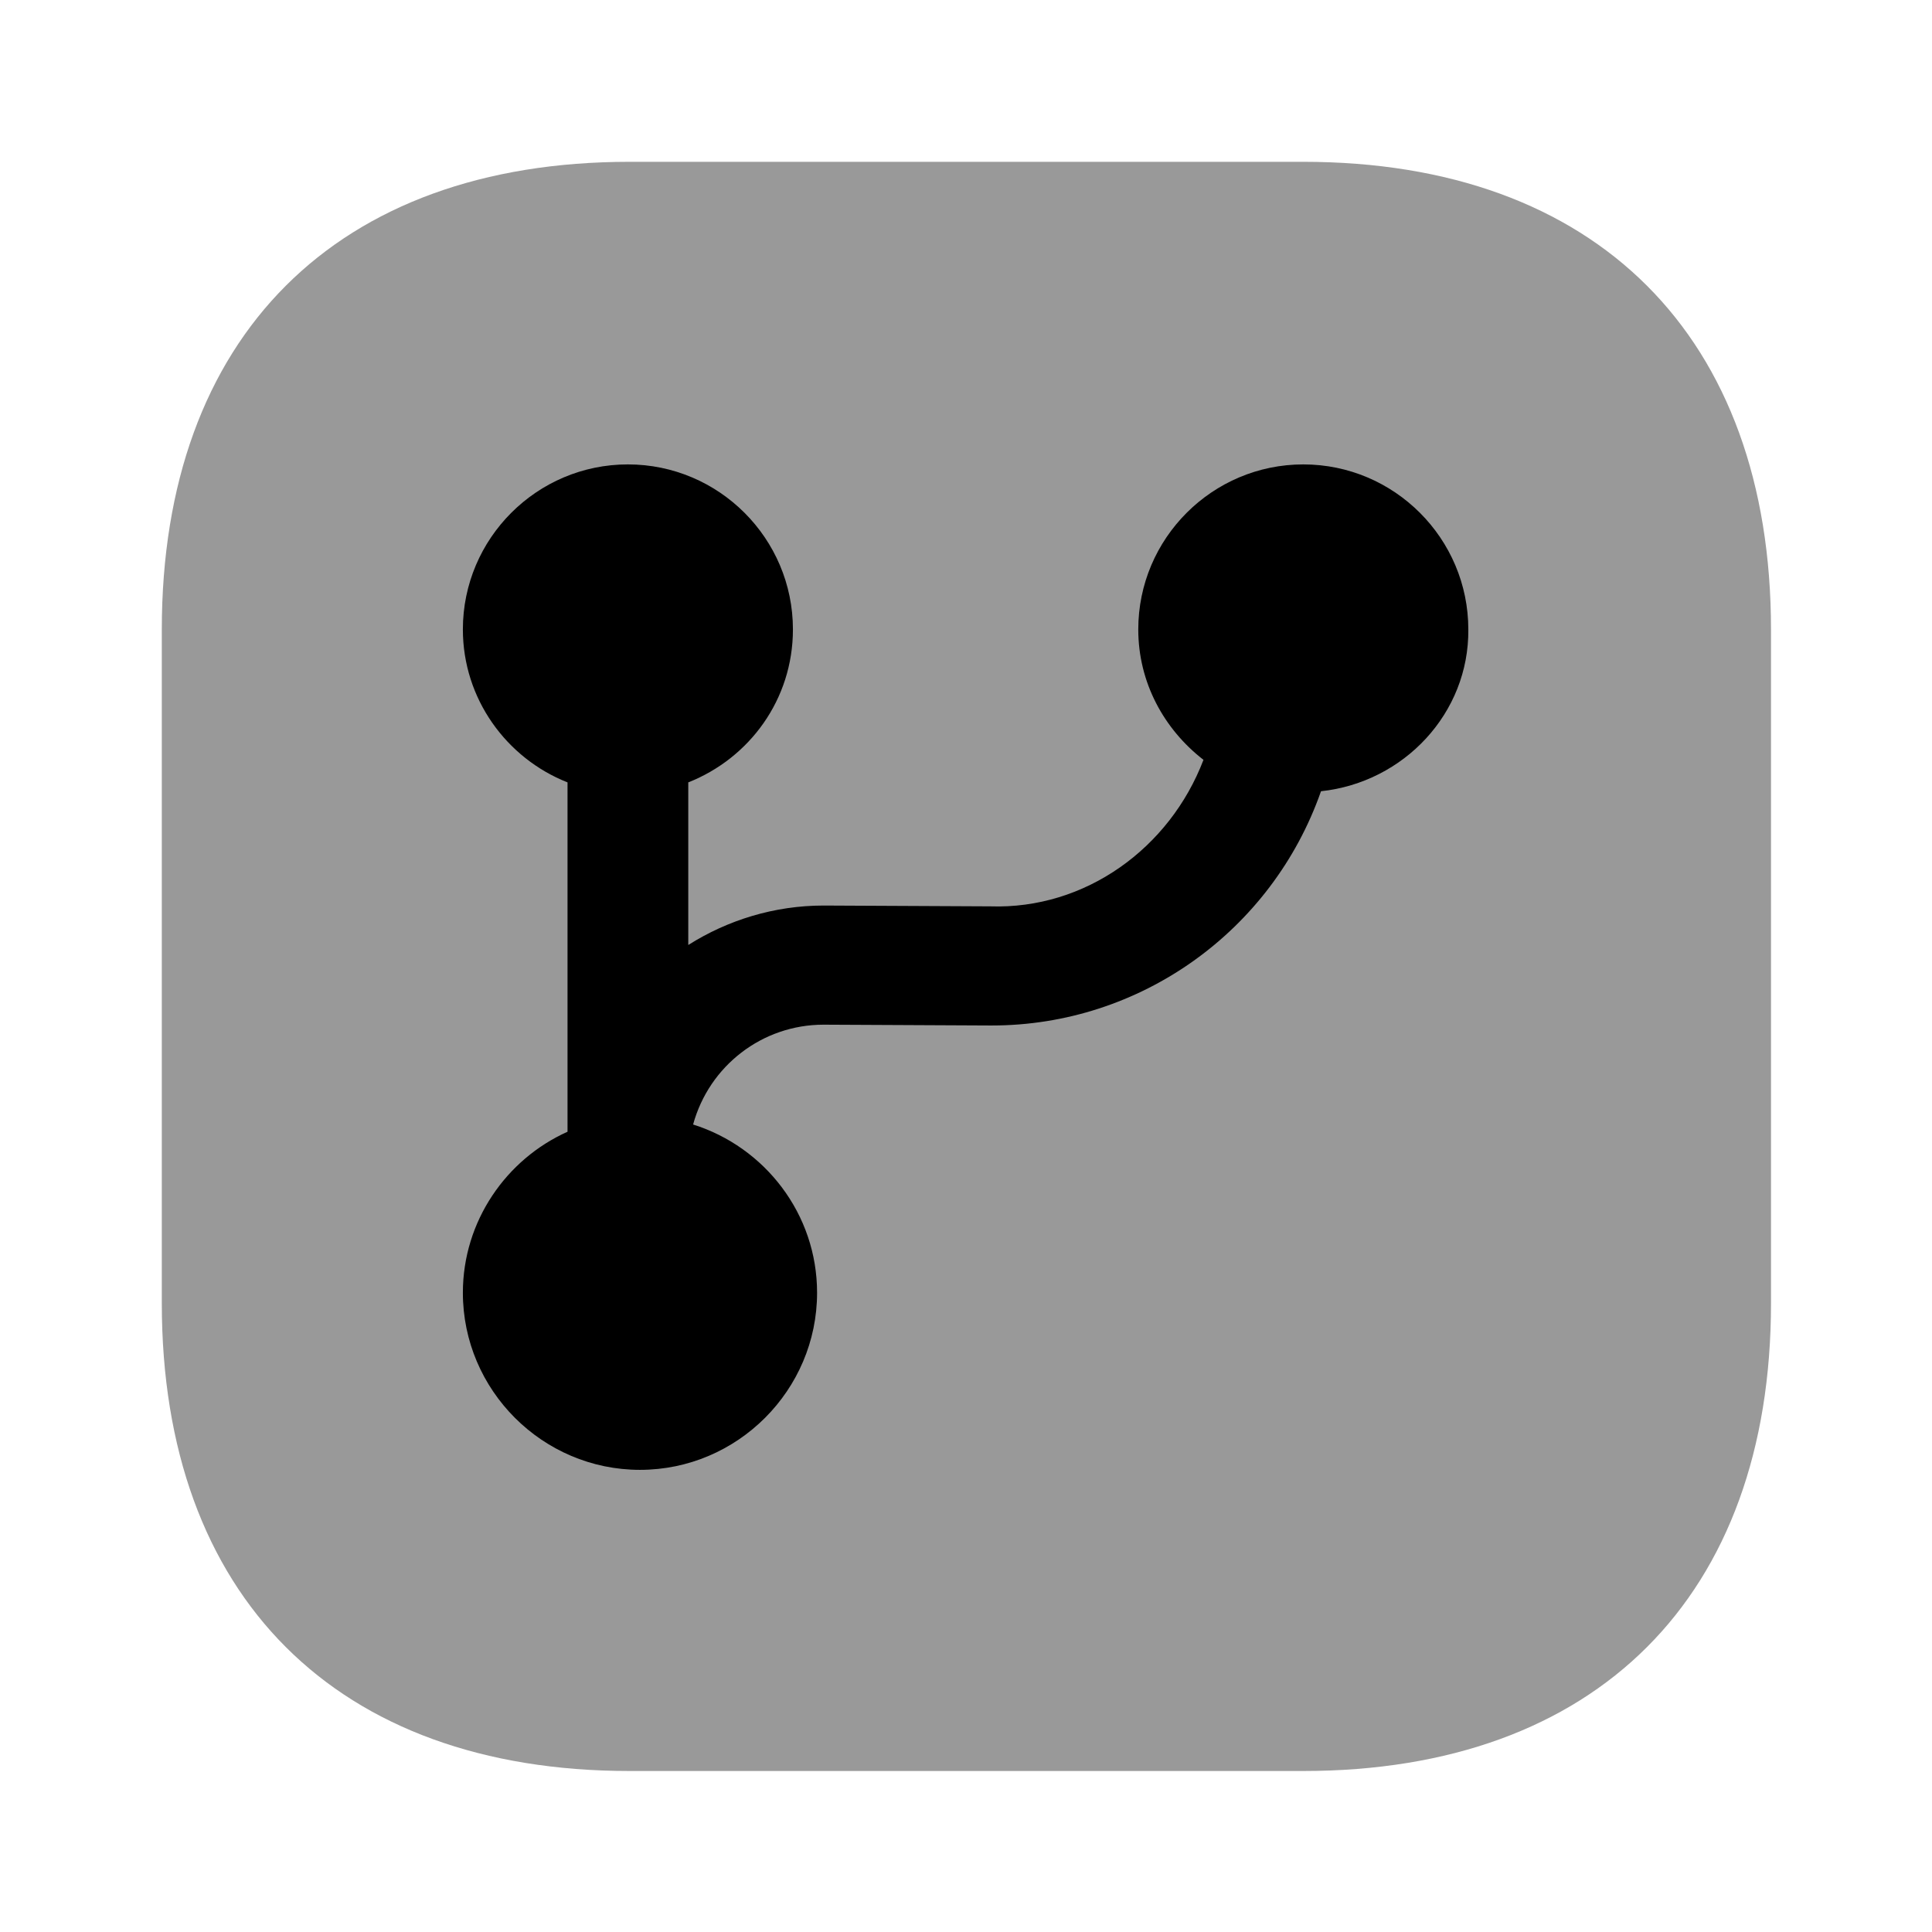 <?xml version="1.0" encoding="UTF-8"?>
<svg width="24" height="24" viewBox="0 0 24 24" xmlns="http://www.w3.org/2000/svg">
 <path d="m16.19 22h-8.37c-3.64 0-5.81-2.17-5.81-5.81v-8.37c0-3.64 2.17-5.81 5.81-5.81h8.37c3.64 0 5.81 2.17 5.81 5.81v8.37c0 3.64-2.17 5.81-5.81 5.81z" opacity=".4"/>
 <path d="m16.41 9.829c-0.61 1.74-2.25 2.91-4.09 2.91h-0.02l-2.06-0.01h-0.01c-0.76 0-1.42 0.51-1.62 1.24 0.89 0.28 1.54 1.11 1.54 2.09 0 1.21-0.99 2.2-2.2 2.2s-2.2-0.99-2.2-2.2c0-0.89 0.54-1.66 1.3-2v-4.34c-0.76-0.3-1.3-1.04-1.3-1.9 0-1.13 0.92-2.05 2.05-2.05s2.05 0.92 2.05 2.05c0 0.87-0.54 1.6-1.3 1.9v2.02c0.49-0.31 1.07-0.49 1.68-0.49h0.01l2.06 0.01c1.18 0.04 2.23-0.72 2.65-1.82-0.49-0.38-0.81-0.96-0.81-1.62 0-1.13 0.92-2.05 2.05-2.05s2.05 0.92 2.05 2.05c0.01 1.04-0.8 1.9-1.83 2.01z"/>
</svg>
